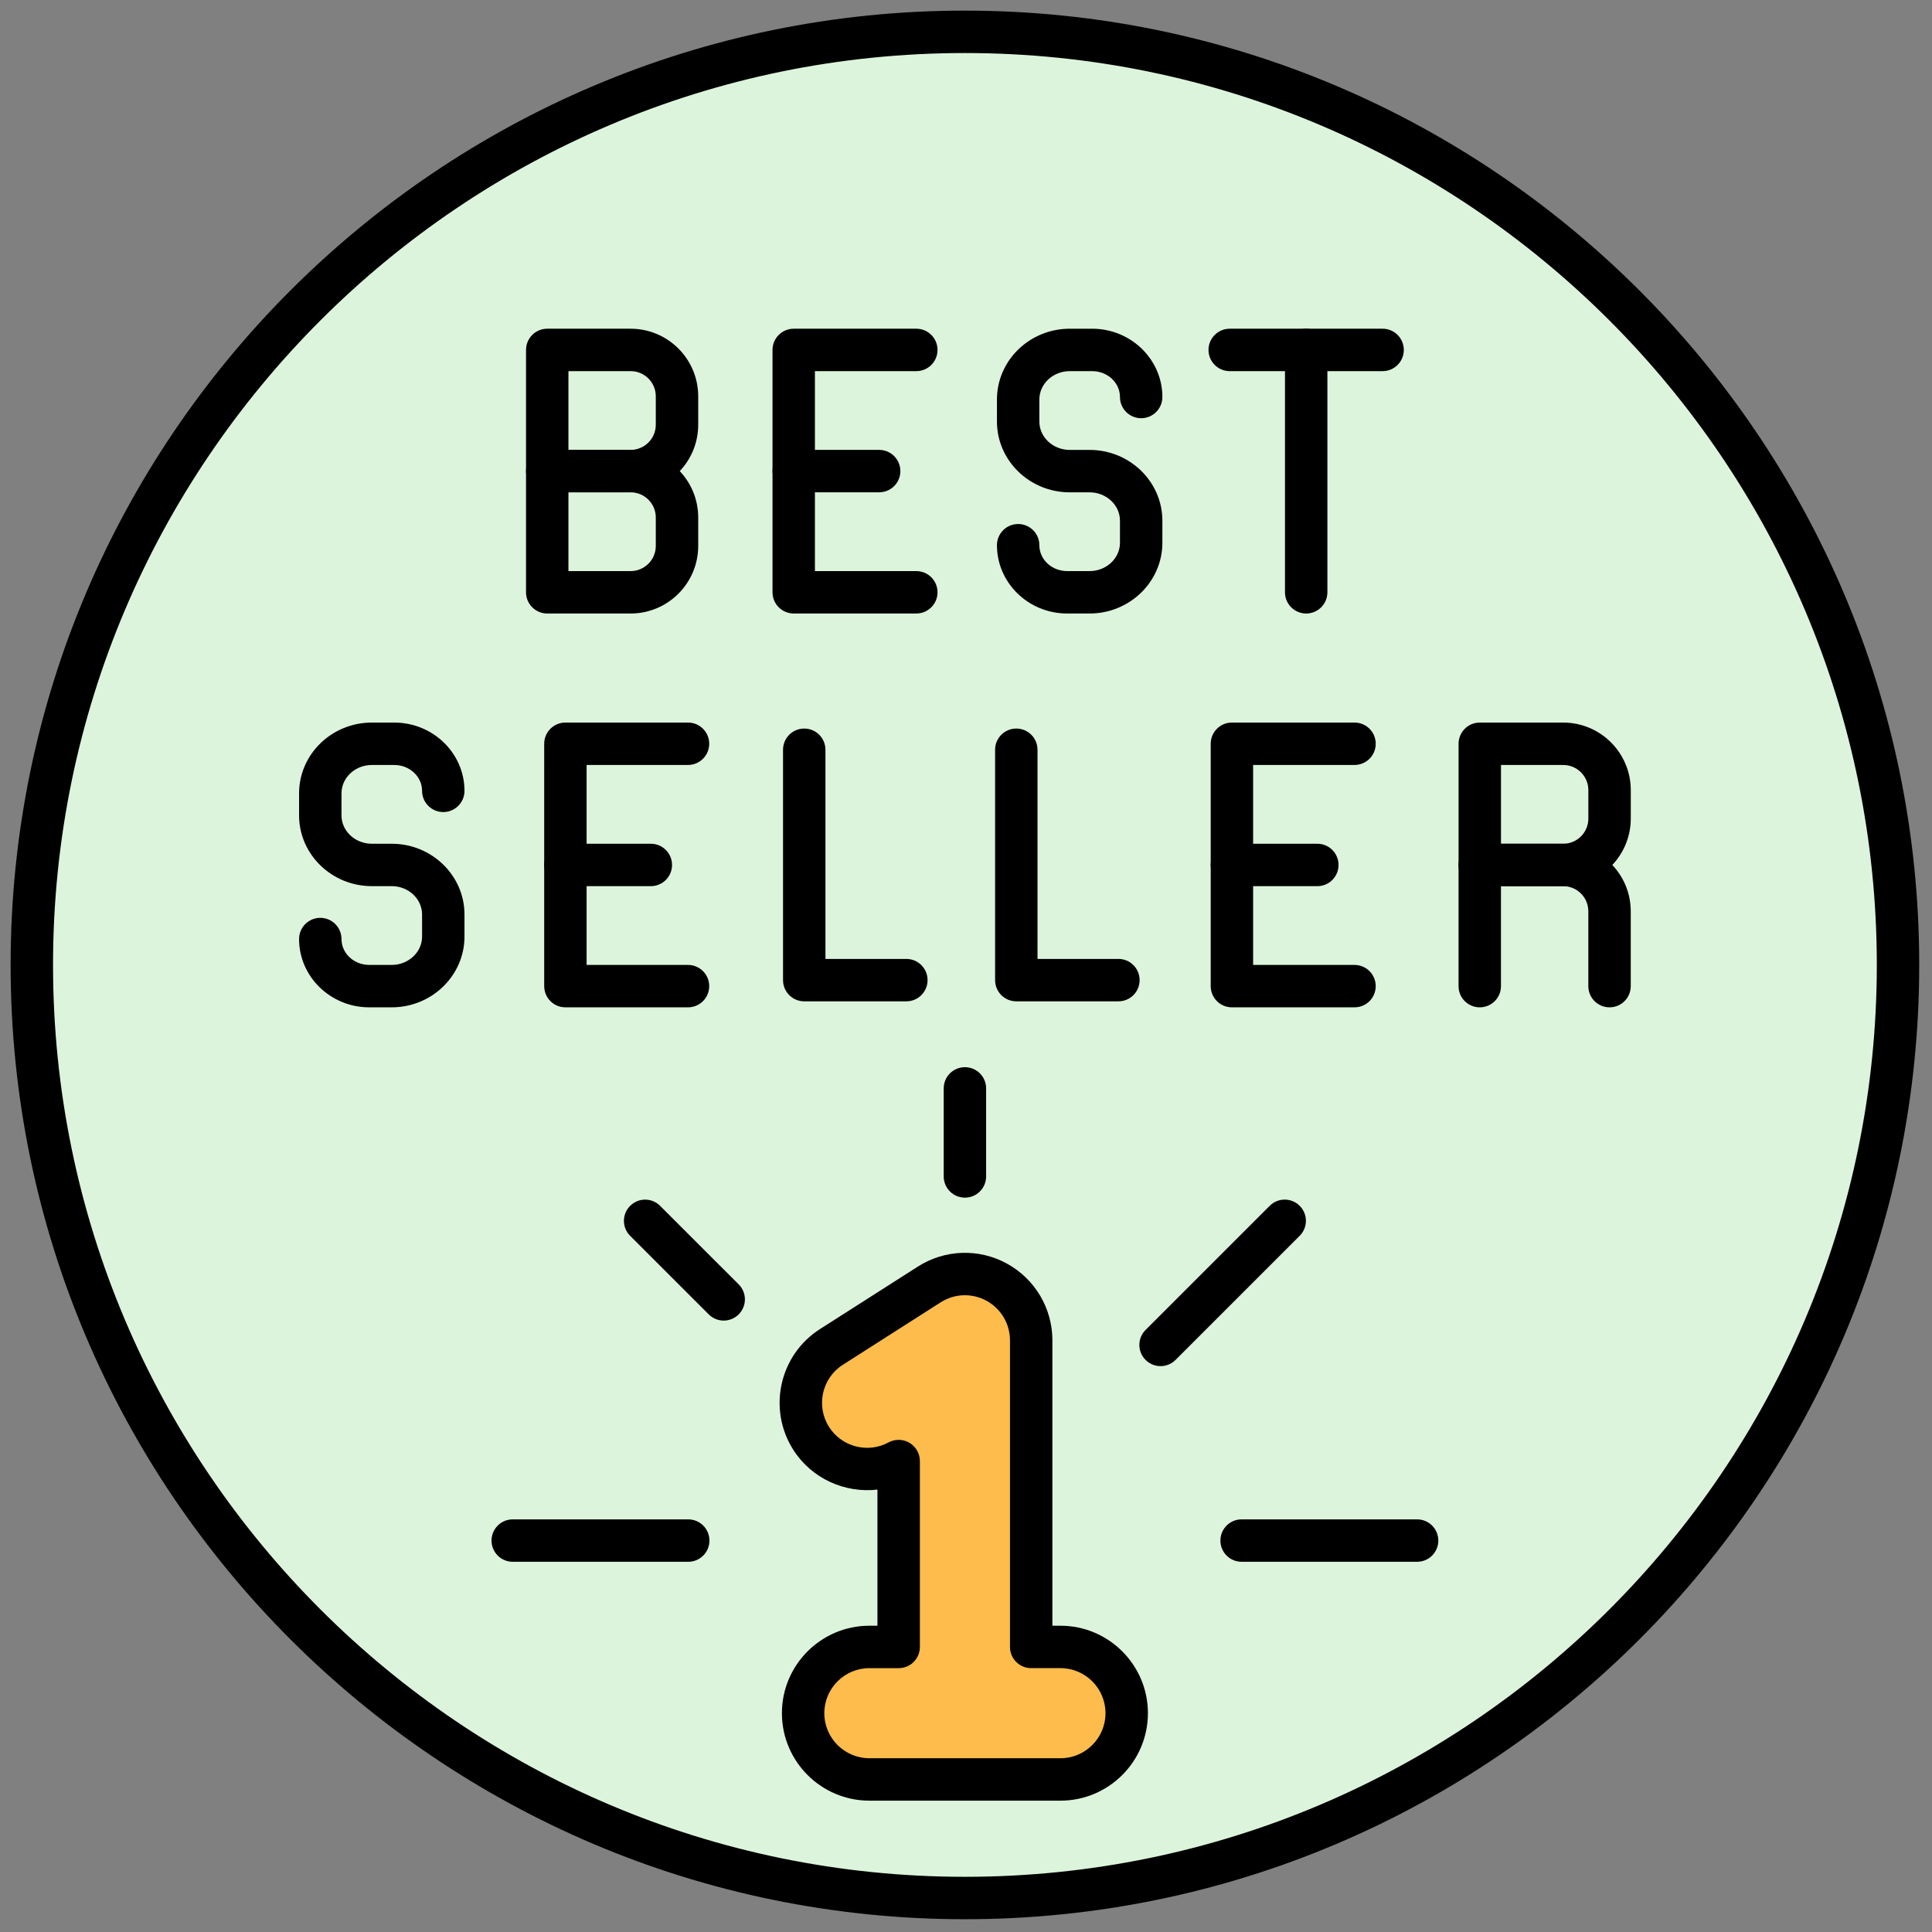 <svg xmlns="http://www.w3.org/2000/svg" xmlns:xlink="http://www.w3.org/1999/xlink" version="1.1" width="256" height="256" viewBox="0 0 256 256" xml:space="preserve">

<rect x="0" y="0" width="256" height="256" fill="#808080" stroke="none"/>

<defs>
</defs>
<g style="stroke: none; stroke-width: 0; stroke-dasharray: none; stroke-linecap: butt; stroke-linejoin: miter; stroke-miterlimit: 10; fill: none; fill-rule: nonzero; opacity: 1;" transform="translate(1.407 1.407) scale(2.81 2.81)" >
	<circle cx="45" cy="45" r="44" style="stroke: none; stroke-width: 1; stroke-dasharray: none; stroke-linecap: butt; stroke-linejoin: miter; stroke-miterlimit: 10; fill: rgb(220,244,219); fill-rule: nonzero; opacity: 1;" transform="  matrix(1 0 0 1 0 0) "/>
	<path d="M 45 90 C 20.187 90 0 69.813 0 45 C 0 20.187 20.187 0 45 0 c 24.813 0 45 20.187 45 45 C 90 69.813 69.813 90 45 90 z M 45 2 C 21.29 2 2 21.29 2 45 c 0 23.71 19.29 43 43 43 c 23.71 0 43 -19.29 43 -43 C 88 21.29 68.71 2 45 2 z" style="stroke: none; stroke-width: 1; stroke-dasharray: none; stroke-linecap: butt; stroke-linejoin: miter; stroke-miterlimit: 10; fill: rgb(0,0,0); fill-rule: nonzero; opacity: 1;" transform=" matrix(1 0 0 1 0 0) " stroke-linecap="round" />
	<path d="M 29.238 22.714 h -3.934 c -0.552 0 -1 -0.448 -1 -1 V 16 c 0 -0.552 0.448 -1 1 -1 h 3.934 c 1.756 0 3.185 1.429 3.185 3.185 v 1.344 C 32.423 21.286 30.994 22.714 29.238 22.714 z M 26.304 20.714 h 2.934 c 0.653 0 1.185 -0.532 1.185 -1.185 v -1.344 c 0 -0.653 -0.531 -1.185 -1.185 -1.185 h -2.934 V 20.714 z" style="stroke: none; stroke-width: 1; stroke-dasharray: none; stroke-linecap: butt; stroke-linejoin: miter; stroke-miterlimit: 10; fill: rgb(0,0,0); fill-rule: nonzero; opacity: 1;" transform=" matrix(1 0 0 1 0 0) " stroke-linecap="round" />
	<path d="M 29.238 28.429 h -3.934 c -0.552 0 -1 -0.448 -1 -1 v -5.714 c 0 -0.552 0.448 -1 1 -1 h 3.934 c 1.756 0 3.185 1.429 3.185 3.185 v 1.344 C 32.423 27 30.994 28.429 29.238 28.429 z M 26.304 26.429 h 2.934 c 0.653 0 1.185 -0.532 1.185 -1.185 v -1.344 c 0 -0.653 -0.531 -1.185 -1.185 -1.185 h -2.934 V 26.429 z" style="stroke: none; stroke-width: 1; stroke-dasharray: none; stroke-linecap: butt; stroke-linejoin: miter; stroke-miterlimit: 10; fill: rgb(0,0,0); fill-rule: nonzero; opacity: 1;" transform=" matrix(1 0 0 1 0 0) " stroke-linecap="round" />
	<path d="M 42.708 28.429 h -5.781 c -0.552 0 -1 -0.448 -1 -1 V 16 c 0 -0.552 0.448 -1 1 -1 h 5.781 c 0.552 0 1 0.448 1 1 s -0.448 1 -1 1 h -4.781 v 9.429 h 4.781 c 0.552 0 1 0.448 1 1 S 43.26 28.429 42.708 28.429 z" style="stroke: none; stroke-width: 1; stroke-dasharray: none; stroke-linecap: butt; stroke-linejoin: miter; stroke-miterlimit: 10; fill: rgb(0,0,0); fill-rule: nonzero; opacity: 1;" transform=" matrix(1 0 0 1 0 0) " stroke-linecap="round" />
	<path d="M 40.956 22.714 h -4.028 c -0.552 0 -1 -0.448 -1 -1 s 0.448 -1 1 -1 h 4.028 c 0.552 0 1 0.448 1 1 S 41.508 22.714 40.956 22.714 z" style="stroke: none; stroke-width: 1; stroke-dasharray: none; stroke-linecap: butt; stroke-linejoin: miter; stroke-miterlimit: 10; fill: rgb(0,0,0); fill-rule: nonzero; opacity: 1;" transform=" matrix(1 0 0 1 0 0) " stroke-linecap="round" />
	<path d="M 50.88 28.429 h -1.061 c -1.824 0 -3.309 -1.445 -3.309 -3.22 c 0 -0.552 0.447 -1 1 -1 s 1 0.448 1 1 c 0 0.673 0.587 1.22 1.309 1.22 h 1.061 c 0.789 0 1.431 -0.601 1.431 -1.338 v -1.038 c 0 -0.738 -0.642 -1.338 -1.431 -1.338 h -0.938 c -1.893 0 -3.432 -1.498 -3.432 -3.338 v -1.039 c 0 -1.84 1.539 -3.338 3.432 -3.338 h 1.06 c 1.824 0 3.309 1.445 3.309 3.22 c 0 0.552 -0.447 1 -1 1 s -1 -0.448 -1 -1 c 0 -0.673 -0.587 -1.22 -1.309 -1.22 h -1.06 c -0.789 0 -1.432 0.6 -1.432 1.338 v 1.039 c 0 0.738 0.643 1.338 1.432 1.338 h 0.938 c 1.892 0 3.431 1.498 3.431 3.338 v 1.038 C 54.311 26.931 52.771 28.429 50.88 28.429 z" style="stroke: none; stroke-width: 1; stroke-dasharray: none; stroke-linecap: butt; stroke-linejoin: miter; stroke-miterlimit: 10; fill: rgb(0,0,0); fill-rule: nonzero; opacity: 1;" transform=" matrix(1 0 0 1 0 0) " stroke-linecap="round" />
	<path d="M 64.696 17 h -7.21 c -0.553 0 -1 -0.448 -1 -1 s 0.447 -1 1 -1 h 7.21 c 0.553 0 1 0.448 1 1 S 65.249 17 64.696 17 z" style="stroke: none; stroke-width: 1; stroke-dasharray: none; stroke-linecap: butt; stroke-linejoin: miter; stroke-miterlimit: 10; fill: rgb(0,0,0); fill-rule: nonzero; opacity: 1;" transform=" matrix(1 0 0 1 0 0) " stroke-linecap="round" />
	<path d="M 61.092 28.429 c -0.553 0 -1 -0.448 -1 -1 V 16 c 0 -0.552 0.447 -1 1 -1 s 1 0.448 1 1 v 11.429 C 62.092 27.981 61.645 28.429 61.092 28.429 z" style="stroke: none; stroke-width: 1; stroke-dasharray: none; stroke-linecap: butt; stroke-linejoin: miter; stroke-miterlimit: 10; fill: rgb(0,0,0); fill-rule: nonzero; opacity: 1;" transform=" matrix(1 0 0 1 0 0) " stroke-linecap="round" />
	<path d="M 17.971 47 h -1.06 c -1.824 0 -3.309 -1.445 -3.309 -3.22 c 0 -0.552 0.448 -1 1 -1 s 1 0.448 1 1 c 0 0.673 0.587 1.22 1.309 1.22 h 1.06 c 0.789 0 1.431 -0.6 1.431 -1.338 v -1.039 c 0 -0.738 -0.642 -1.338 -1.431 -1.338 h -0.938 c -1.892 0 -3.431 -1.498 -3.431 -3.338 V 36.91 c 0 -1.841 1.539 -3.338 3.431 -3.338 h 1.06 c 1.824 0 3.309 1.445 3.309 3.22 c 0 0.552 -0.448 1 -1 1 s -1 -0.448 -1 -1 c 0 -0.673 -0.587 -1.22 -1.309 -1.22 h -1.06 c -0.789 0 -1.431 0.601 -1.431 1.338 v 1.038 c 0 0.738 0.642 1.338 1.431 1.338 h 0.938 c 1.892 0 3.431 1.498 3.431 3.338 v 1.039 C 21.402 45.502 19.863 47 17.971 47 z" style="stroke: none; stroke-width: 1; stroke-dasharray: none; stroke-linecap: butt; stroke-linejoin: miter; stroke-miterlimit: 10; fill: rgb(0,0,0); fill-rule: nonzero; opacity: 1;" transform=" matrix(1 0 0 1 0 0) " stroke-linecap="round" />
	<path d="M 31.942 47 h -5.781 c -0.552 0 -1 -0.447 -1 -1 V 34.571 c 0 -0.552 0.448 -1 1 -1 h 5.781 c 0.552 0 1 0.448 1 1 s -0.448 1 -1 1 h -4.781 V 45 h 4.781 c 0.552 0 1 0.448 1 1 C 32.942 46.553 32.495 47 31.942 47 z" style="stroke: none; stroke-width: 1; stroke-dasharray: none; stroke-linecap: butt; stroke-linejoin: miter; stroke-miterlimit: 10; fill: rgb(0,0,0); fill-rule: nonzero; opacity: 1;" transform=" matrix(1 0 0 1 0 0) " stroke-linecap="round" />
	<path d="M 30.189 41.286 h -4.028 c -0.552 0 -1 -0.448 -1 -1 s 0.448 -1 1 -1 h 4.028 c 0.552 0 1 0.448 1 1 S 30.742 41.286 30.189 41.286 z" style="stroke: none; stroke-width: 1; stroke-dasharray: none; stroke-linecap: butt; stroke-linejoin: miter; stroke-miterlimit: 10; fill: rgb(0,0,0); fill-rule: nonzero; opacity: 1;" transform=" matrix(1 0 0 1 0 0) " stroke-linecap="round" />
	<path d="M 42.239 46.717 h -4.816 c -0.552 0 -1 -0.447 -1 -1 V 34.854 c 0 -0.552 0.448 -1 1 -1 s 1 0.448 1 1 v 9.863 h 3.816 c 0.552 0 1 0.448 1 1 S 42.791 46.717 42.239 46.717 z" style="stroke: none; stroke-width: 1; stroke-dasharray: none; stroke-linecap: butt; stroke-linejoin: miter; stroke-miterlimit: 10; fill: rgb(0,0,0); fill-rule: nonzero; opacity: 1;" transform=" matrix(1 0 0 1 0 0) " stroke-linecap="round" />
	<path d="M 52.238 46.717 h -4.815 c -0.553 0 -1 -0.447 -1 -1 V 34.854 c 0 -0.552 0.447 -1 1 -1 s 1 0.448 1 1 v 9.863 h 3.815 c 0.553 0 1 0.448 1 1 S 52.791 46.717 52.238 46.717 z" style="stroke: none; stroke-width: 1; stroke-dasharray: none; stroke-linecap: butt; stroke-linejoin: miter; stroke-miterlimit: 10; fill: rgb(0,0,0); fill-rule: nonzero; opacity: 1;" transform=" matrix(1 0 0 1 0 0) " stroke-linecap="round" />
	<path d="M 63.371 47 H 57.59 c -0.553 0 -1 -0.447 -1 -1 V 34.571 c 0 -0.552 0.447 -1 1 -1 h 5.781 c 0.553 0 1 0.448 1 1 s -0.447 1 -1 1 H 58.59 V 45 h 4.781 c 0.553 0 1 0.448 1 1 C 64.371 46.553 63.924 47 63.371 47 z" style="stroke: none; stroke-width: 1; stroke-dasharray: none; stroke-linecap: butt; stroke-linejoin: miter; stroke-miterlimit: 10; fill: rgb(0,0,0); fill-rule: nonzero; opacity: 1;" transform=" matrix(1 0 0 1 0 0) " stroke-linecap="round" />
	<path d="M 61.618 41.286 H 57.59 c -0.553 0 -1 -0.448 -1 -1 s 0.447 -1 1 -1 h 4.028 c 0.553 0 1 0.448 1 1 S 62.171 41.286 61.618 41.286 z" style="stroke: none; stroke-width: 1; stroke-dasharray: none; stroke-linecap: butt; stroke-linejoin: miter; stroke-miterlimit: 10; fill: rgb(0,0,0); fill-rule: nonzero; opacity: 1;" transform=" matrix(1 0 0 1 0 0) " stroke-linecap="round" />
	<path d="M 73.213 41.286 h -3.935 c -0.553 0 -1 -0.448 -1 -1 v -5.714 c 0 -0.552 0.447 -1 1 -1 h 3.935 c 1.756 0 3.185 1.429 3.185 3.185 v 1.344 C 76.397 39.857 74.969 41.286 73.213 41.286 z M 70.278 39.286 h 2.935 c 0.653 0 1.185 -0.532 1.185 -1.185 v -1.344 c 0 -0.653 -0.531 -1.185 -1.185 -1.185 h -2.935 V 39.286 z" style="stroke: none; stroke-width: 1; stroke-dasharray: none; stroke-linecap: butt; stroke-linejoin: miter; stroke-miterlimit: 10; fill: rgb(0,0,0); fill-rule: nonzero; opacity: 1;" transform=" matrix(1 0 0 1 0 0) " stroke-linecap="round" />
	<path d="M 75.397 47 c -0.553 0 -1 -0.447 -1 -1 v -3.529 c 0 -0.653 -0.531 -1.185 -1.185 -1.185 h -2.935 V 46 c 0 0.553 -0.447 1 -1 1 s -1 -0.447 -1 -1 v -5.714 c 0 -0.552 0.447 -1 1 -1 h 3.935 c 1.756 0 3.185 1.429 3.185 3.185 V 46 C 76.397 46.553 75.95 47 75.397 47 z" style="stroke: none; stroke-width: 1; stroke-dasharray: none; stroke-linecap: butt; stroke-linejoin: miter; stroke-miterlimit: 10; fill: rgb(0,0,0); fill-rule: nonzero; opacity: 1;" transform=" matrix(1 0 0 1 0 0) " stroke-linecap="round" />
	<path d="M 49.505 77.16 h -1.38 V 62.701 c 0 -1.141 -0.622 -2.192 -1.623 -2.74 c -0.999 -0.549 -2.221 -0.508 -3.183 0.107 l -4.615 2.946 c -1.455 0.928 -1.881 2.86 -0.952 4.315 c 0.888 1.391 2.694 1.842 4.124 1.066 v 8.765 h -1.38 c -1.726 0 -3.125 1.399 -3.125 3.125 s 1.399 3.125 3.125 3.125 h 9.009 c 1.726 0 3.125 -1.399 3.125 -3.125 S 51.23 77.16 49.505 77.16 z" style="stroke: none; stroke-width: 1; stroke-dasharray: none; stroke-linecap: butt; stroke-linejoin: miter; stroke-miterlimit: 10; fill: rgb(253,188,75); fill-rule: nonzero; opacity: 1;" transform=" matrix(1 0 0 1 0 0) " stroke-linecap="round" />
	<path d="M 49.505 84.409 h -9.01 c -2.274 0 -4.125 -1.851 -4.125 -4.125 s 1.85 -4.124 4.125 -4.124 h 0.38 v -6.419 c -1.53 0.176 -3.095 -0.51 -3.967 -1.874 c -1.223 -1.918 -0.659 -4.473 1.257 -5.696 l 4.615 -2.946 c 1.271 -0.812 2.881 -0.867 4.202 -0.14 c 1.321 0.724 2.143 2.11 2.143 3.616 V 76.16 h 0.38 c 2.274 0 4.124 1.85 4.124 4.124 S 51.779 84.409 49.505 84.409 z M 40.495 78.16 c -1.171 0 -2.125 0.953 -2.125 2.124 c 0 1.172 0.953 2.125 2.125 2.125 h 9.01 c 1.171 0 2.124 -0.953 2.124 -2.125 c 0 -1.171 -0.953 -2.124 -2.124 -2.124 h -1.38 c -0.553 0 -1 -0.447 -1 -1 V 62.701 c 0 -0.775 -0.423 -1.489 -1.104 -1.863 c -0.68 -0.373 -1.508 -0.347 -2.164 0.072 l -4.615 2.946 c -0.987 0.631 -1.278 1.947 -0.647 2.935 c 0.598 0.936 1.83 1.254 2.803 0.725 c 0.312 -0.168 0.686 -0.16 0.989 0.02 c 0.303 0.181 0.489 0.507 0.489 0.859 v 8.766 c 0 0.553 -0.448 1 -1 1 H 40.495 z" style="stroke: none; stroke-width: 1; stroke-dasharray: none; stroke-linecap: butt; stroke-linejoin: miter; stroke-miterlimit: 10; fill: rgb(0,0,0); fill-rule: nonzero; opacity: 1;" transform=" matrix(1 0 0 1 0 0) " stroke-linecap="round" />
	<path d="M 66.323 73.145 h -8.276 c -0.553 0 -1 -0.447 -1 -1 s 0.447 -1 1 -1 h 8.276 c 0.553 0 1 0.447 1 1 S 66.876 73.145 66.323 73.145 z" style="stroke: none; stroke-width: 1; stroke-dasharray: none; stroke-linecap: butt; stroke-linejoin: miter; stroke-miterlimit: 10; fill: rgb(0,0,0); fill-rule: nonzero; opacity: 1;" transform=" matrix(1 0 0 1 0 0) " stroke-linecap="round" />
	<path d="M 31.953 73.145 h -8.276 c -0.552 0 -1 -0.447 -1 -1 s 0.448 -1 1 -1 h 8.276 c 0.552 0 1 0.447 1 1 S 32.505 73.145 31.953 73.145 z" style="stroke: none; stroke-width: 1; stroke-dasharray: none; stroke-linecap: butt; stroke-linejoin: miter; stroke-miterlimit: 10; fill: rgb(0,0,0); fill-rule: nonzero; opacity: 1;" transform=" matrix(1 0 0 1 0 0) " stroke-linecap="round" />
	<path d="M 54.226 63.919 c -0.256 0 -0.512 -0.098 -0.707 -0.293 c -0.391 -0.391 -0.391 -1.023 0 -1.414 l 5.853 -5.852 c 0.391 -0.391 1.023 -0.391 1.414 0 s 0.391 1.023 0 1.414 l -5.853 5.852 C 54.737 63.821 54.481 63.919 54.226 63.919 z" style="stroke: none; stroke-width: 1; stroke-dasharray: none; stroke-linecap: butt; stroke-linejoin: miter; stroke-miterlimit: 10; fill: rgb(0,0,0); fill-rule: nonzero; opacity: 1;" transform=" matrix(1 0 0 1 0 0) " stroke-linecap="round" />
	<path d="M 33.625 61.771 c -0.256 0 -0.512 -0.098 -0.707 -0.293 l -3.704 -3.703 c -0.391 -0.391 -0.391 -1.023 0 -1.414 s 1.023 -0.391 1.414 0 l 3.704 3.703 c 0.391 0.391 0.391 1.023 0 1.414 C 34.137 61.673 33.881 61.771 33.625 61.771 z" style="stroke: none; stroke-width: 1; stroke-dasharray: none; stroke-linecap: butt; stroke-linejoin: miter; stroke-miterlimit: 10; fill: rgb(0,0,0); fill-rule: nonzero; opacity: 1;" transform=" matrix(1 0 0 1 0 0) " stroke-linecap="round" />
	<path d="M 45 55.974 c -0.552 0 -1 -0.447 -1 -1 v -4.152 c 0 -0.553 0.448 -1 1 -1 s 1 0.447 1 1 v 4.152 C 46 55.526 45.552 55.974 45 55.974 z" style="stroke: none; stroke-width: 1; stroke-dasharray: none; stroke-linecap: butt; stroke-linejoin: miter; stroke-miterlimit: 10; fill: rgb(0,0,0); fill-rule: nonzero; opacity: 1;" transform=" matrix(1 0 0 1 0 0) " stroke-linecap="round" />
</g>
</svg>